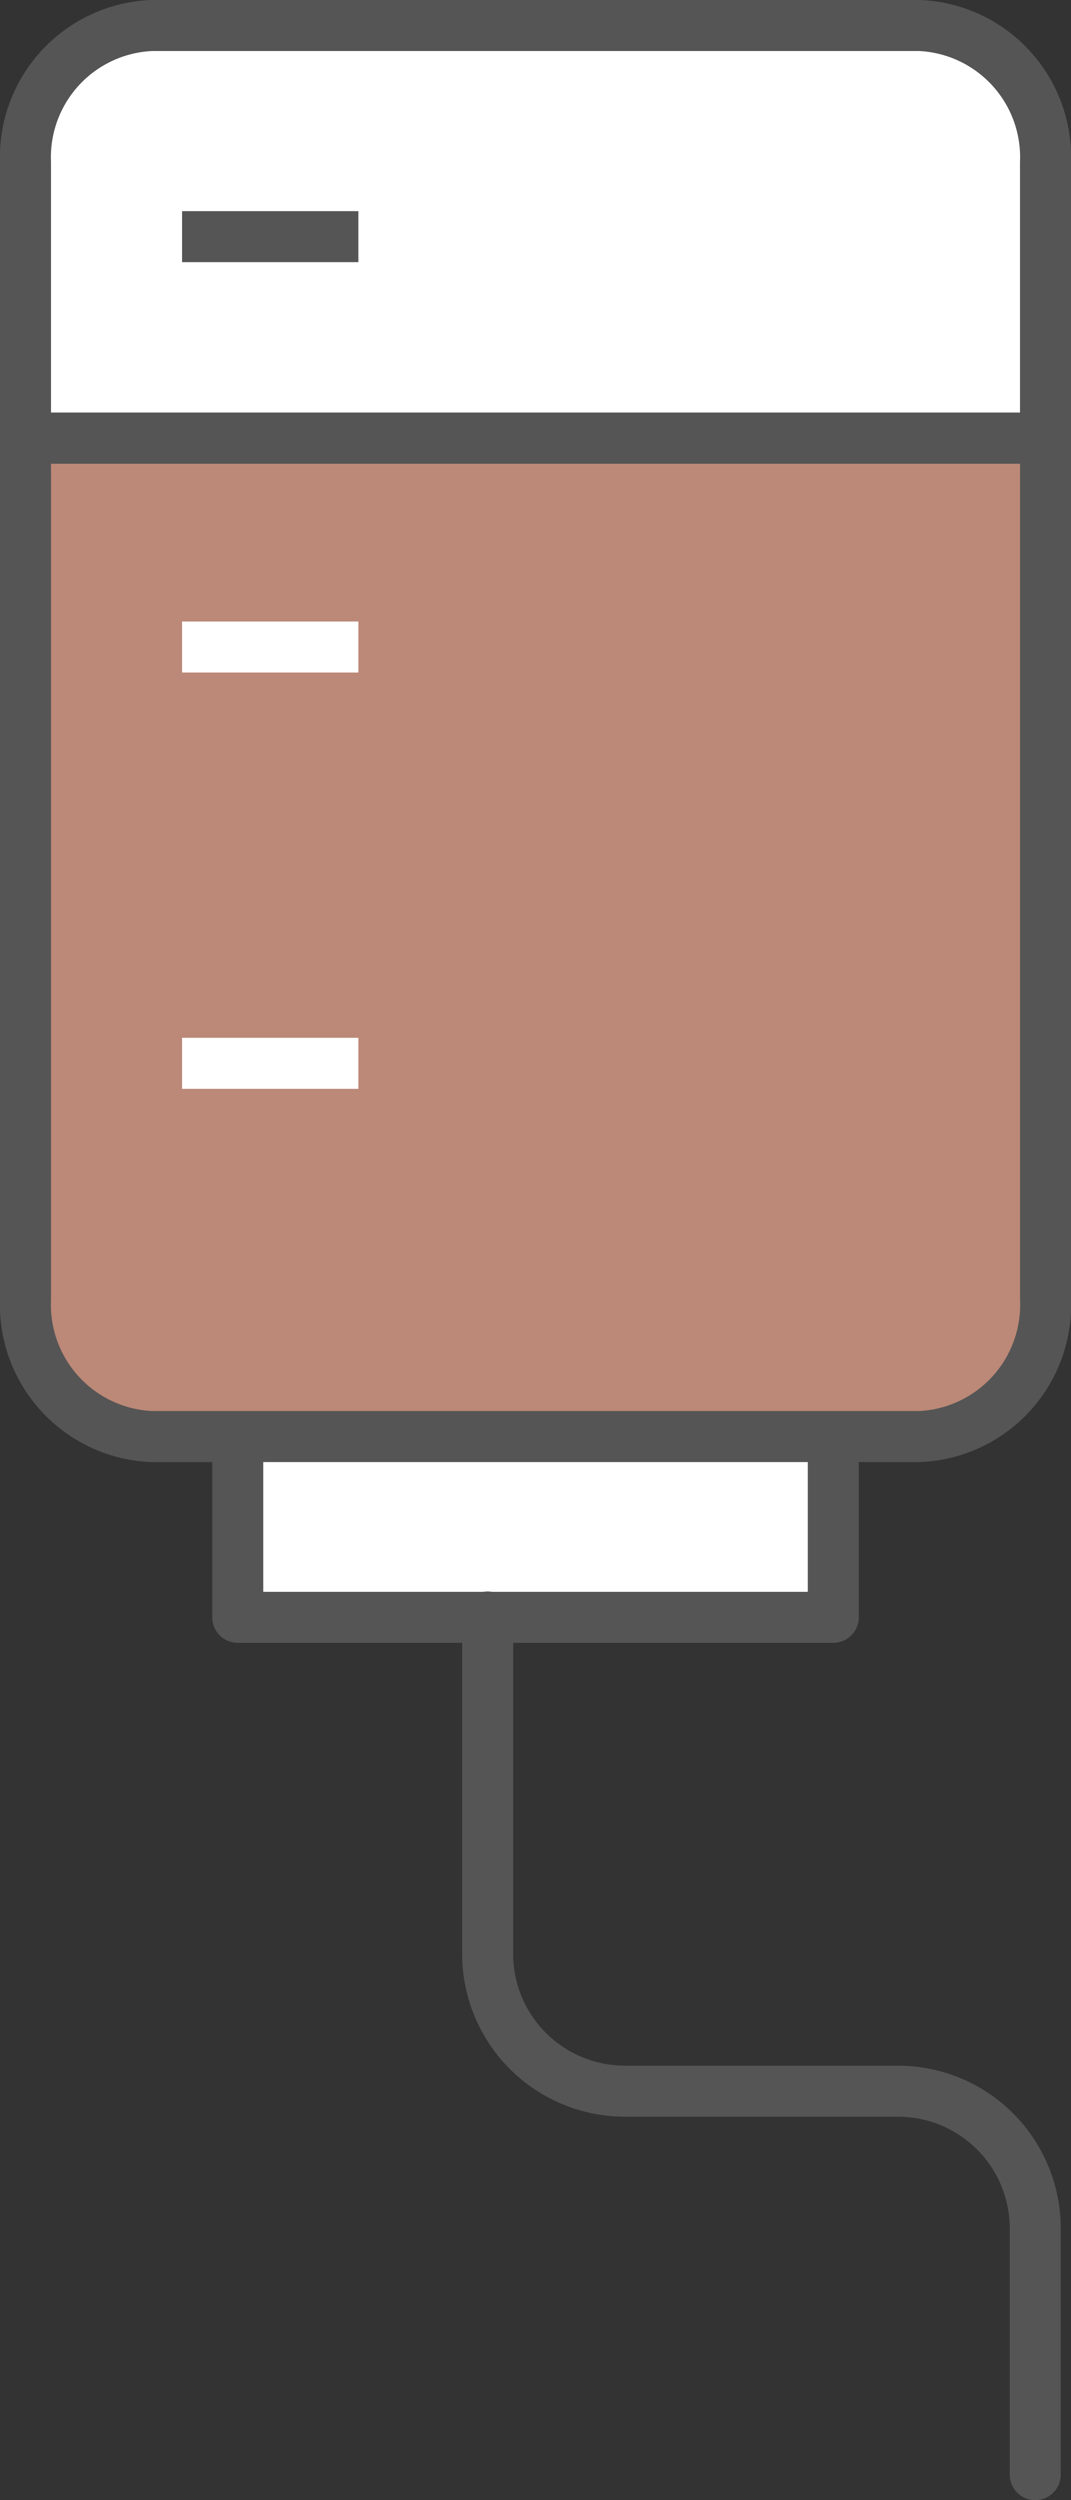 <svg xmlns="http://www.w3.org/2000/svg" width="21" height="49" viewBox="0 0 21 49">
  <rect x="0" y="0" width="21" height="49" fill="#333333" stroke="none"/>
  <g id="_21.투석" data-name="21.투석" transform="translate(0.5 0.5)">
    <g id="그룹_724" data-name="그룹 724">
      <rect id="사각형_618" data-name="사각형 618" width="11.677" height="11.811" transform="translate(4.162 19.387)" fill="#fff" stroke="#555" stroke-linecap="round" stroke-linejoin="round" stroke-width="1"/>
      <g id="그룹_722" data-name="그룹 722">
        <path id="패스_1026" data-name="패스 1026" d="M1622.54,598.572a2.584,2.584,0,0,0-2.468-2.685H1605.01a2.585,2.585,0,0,0-2.47,2.685v5.4h20Z" transform="translate(-1602.54 -595.887)" fill="#fff" stroke="#555" stroke-linecap="round" stroke-linejoin="round" stroke-width="1"/>
        <path id="패스_1027" data-name="패스 1027" d="M1602.54,599.719V616.6a2.586,2.586,0,0,0,2.47,2.685h15.063a2.584,2.584,0,0,0,2.468-2.685V599.719Z" transform="translate(-1602.54 -591.63)" fill="#bc8877" stroke="#555" stroke-linecap="round" stroke-linejoin="round" stroke-width="1"/>
      </g>
      <g id="그룹_723" data-name="그룹 723" transform="translate(9.062 31.191)">
        <path id="패스_1028" data-name="패스 1028" d="M1607.659,611.323v6.609a2.693,2.693,0,0,0,2.685,2.685h5.368a2.691,2.691,0,0,1,2.684,2.683v4.832" transform="translate(-1607.659 -611.323)" fill="none" stroke="#555" stroke-linecap="round" stroke-linejoin="round" stroke-width="1"/>
      </g>
    </g>
    <line id="선_164" data-name="선 164" x2="3.457" transform="translate(3.07 4.138)" fill="none" stroke="#555" stroke-width="1"/>
    <line id="선_165" data-name="선 165" x2="3.457" transform="translate(3.07 12.181)" fill="none" stroke="#fff" stroke-width="1"/>
    <line id="선_166" data-name="선 166" x2="3.457" transform="translate(3.07 20.34)" fill="none" stroke="#fff" stroke-width="1"/>
  </g>
</svg>
